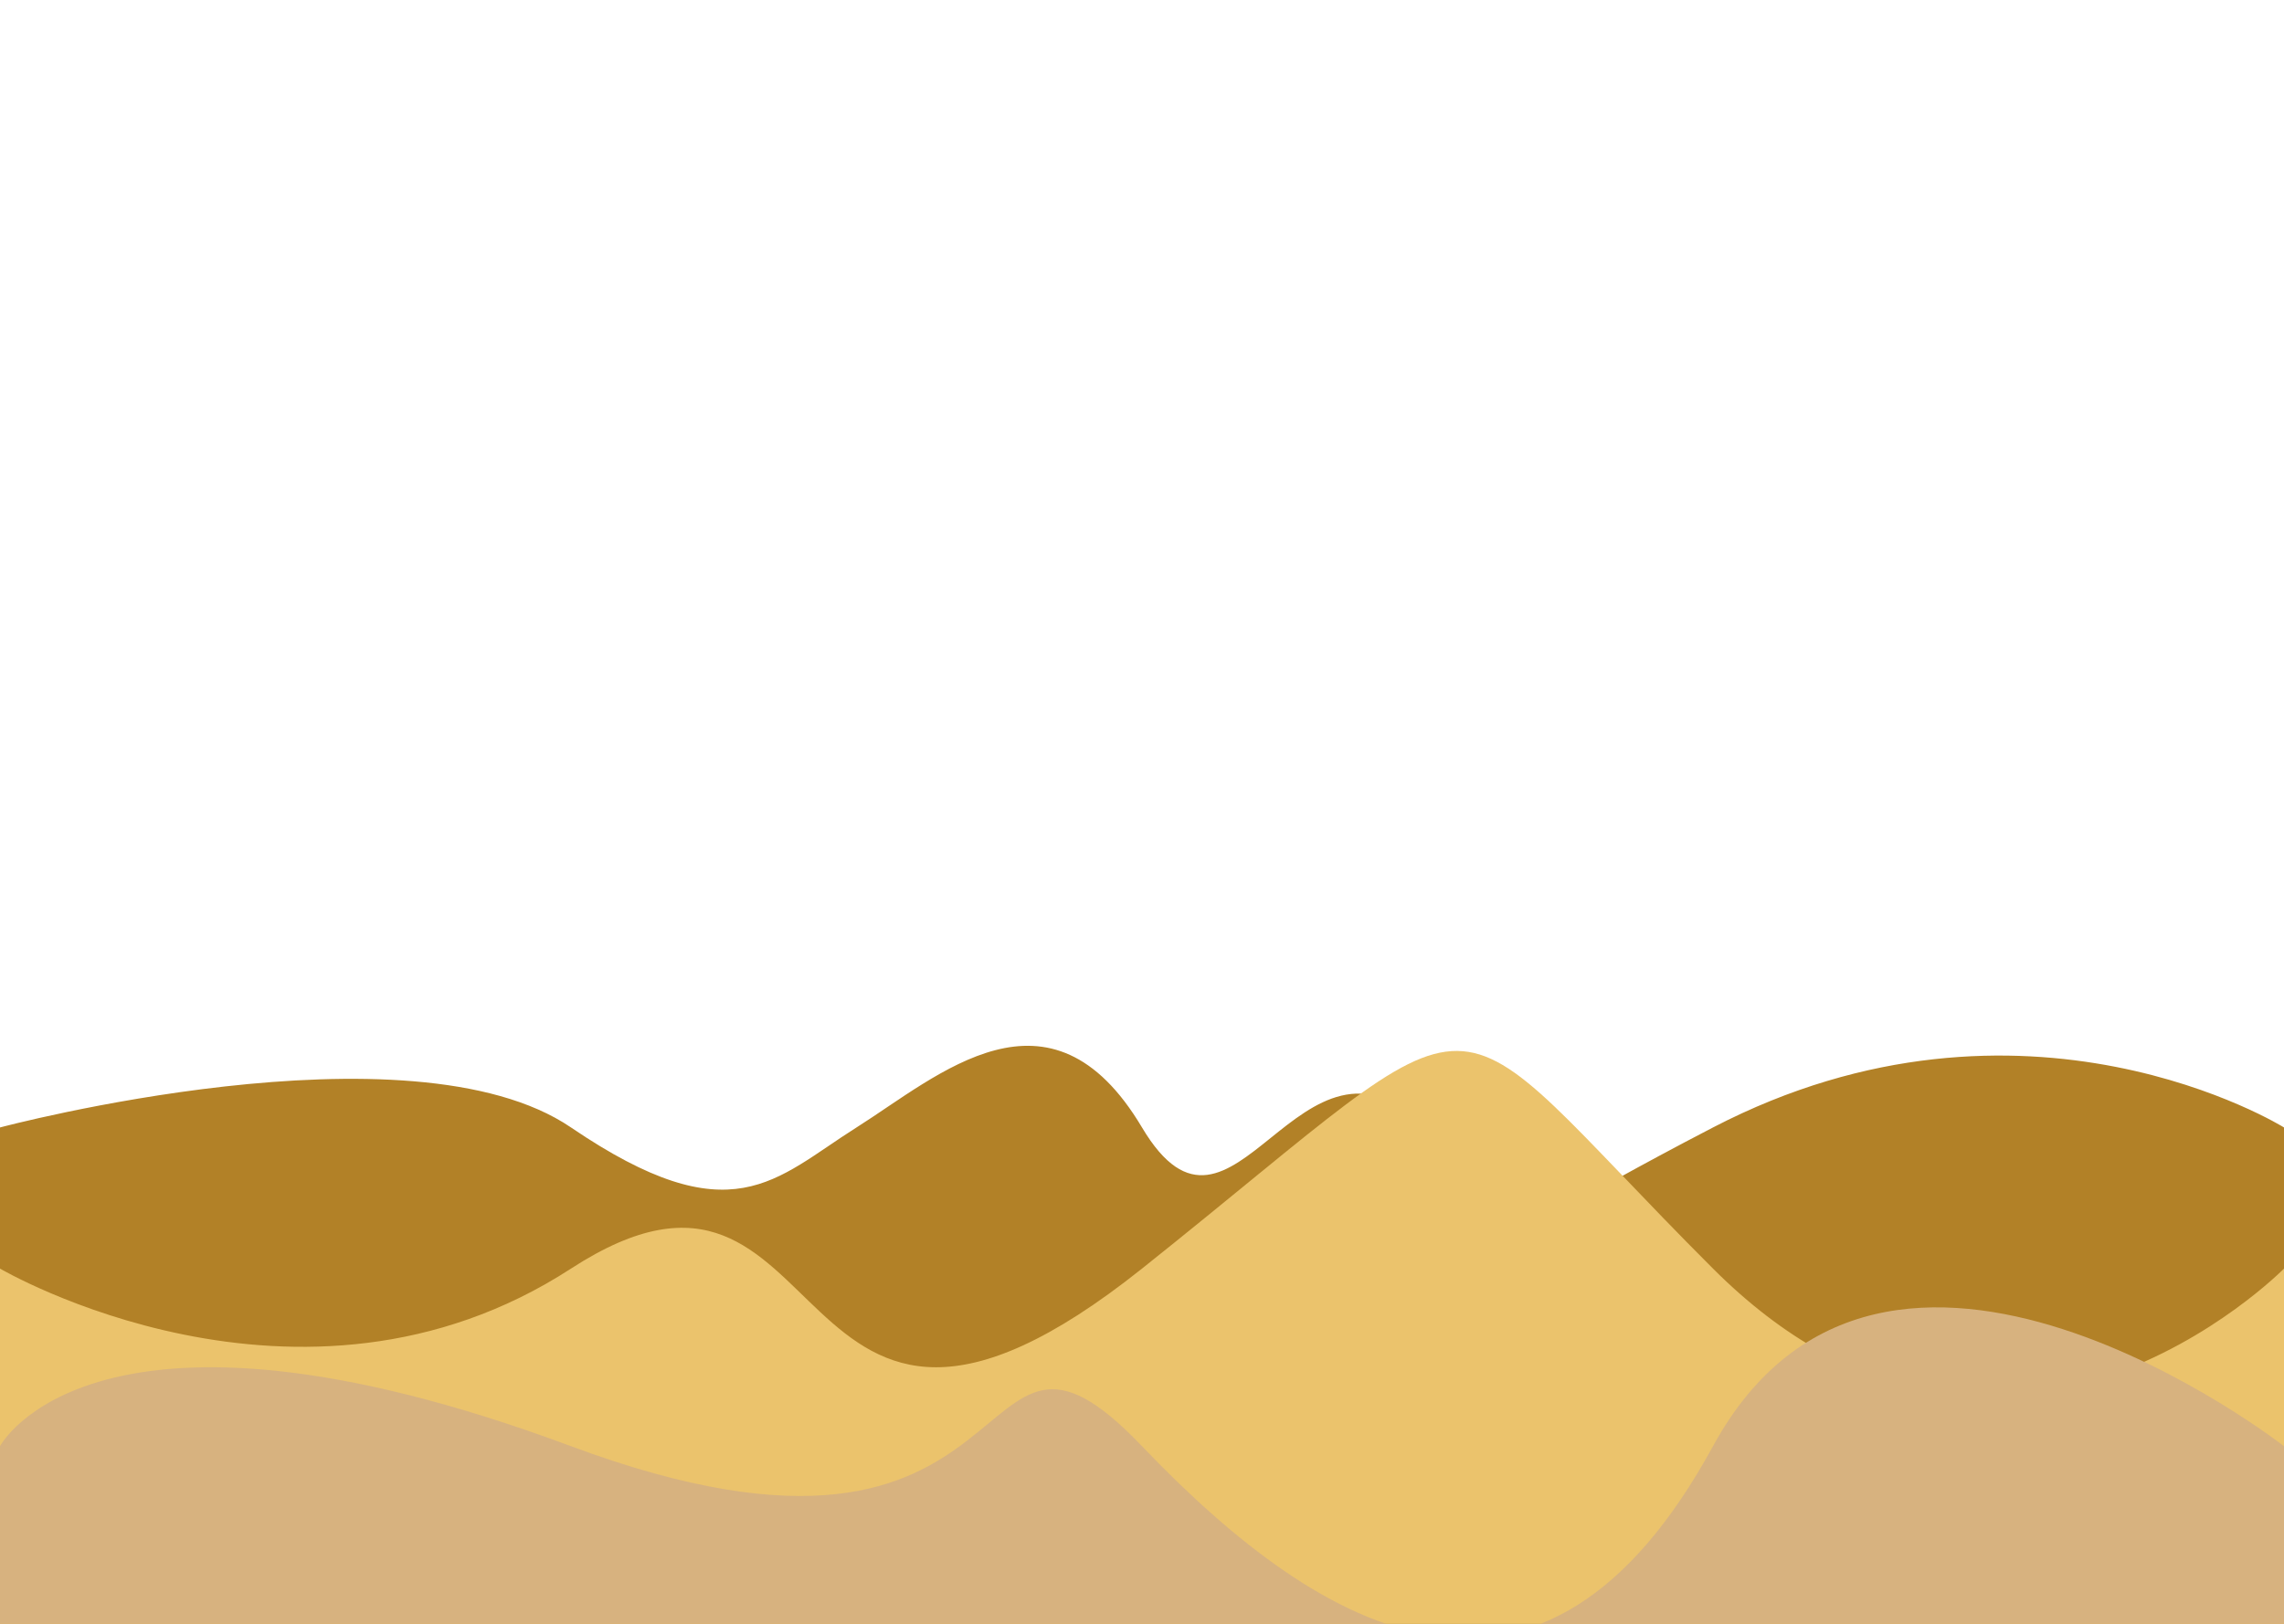 <svg width="1440" height="1024" viewBox="0 0 1440 1024" fill="none" xmlns="http://www.w3.org/2000/svg">
<rect x="0" y="0" width="1440" height="1024" fill="#333333" stroke="none"/>
<g clip-path="url(#clip0_6_19)">
<rect width="1440" height="1024" fill="white"/>
<rect width="1440" height="1024" fill="white"/>
<path d="M0 711C0 711 258.5 642 360 711C461.5 780 488.5 743.5 540 711C591.5 678.5 662 613.5 720 711C778 808.5 818.5 631 900 711C981.5 791 883.5 813 1080 711C1276.5 609 1440 711 1440 711V1024H0V711Z" fill="#B28127"/>
<path d="M0 800C0 800 189 911 360 800C531 689 488.5 984.5 720 800C951.5 615.5 898.5 618.5 1080 800C1261.5 981.5 1440 800 1440 800V1024H0V800Z" fill="#EBC36C"/>
<path d="M0 912C0 912 59 800 360 912C661 1024 604.5 791 720 912C835.5 1033 972.5 1109 1080 912C1187.5 715 1440 912 1440 912V1024H0V912Z" fill="#D7B27F"/>
</g>
<defs>
<clipPath id="clip0_6_19">
<rect width="1440" height="1024" fill="white"/>
</clipPath>
</defs>
</svg>
